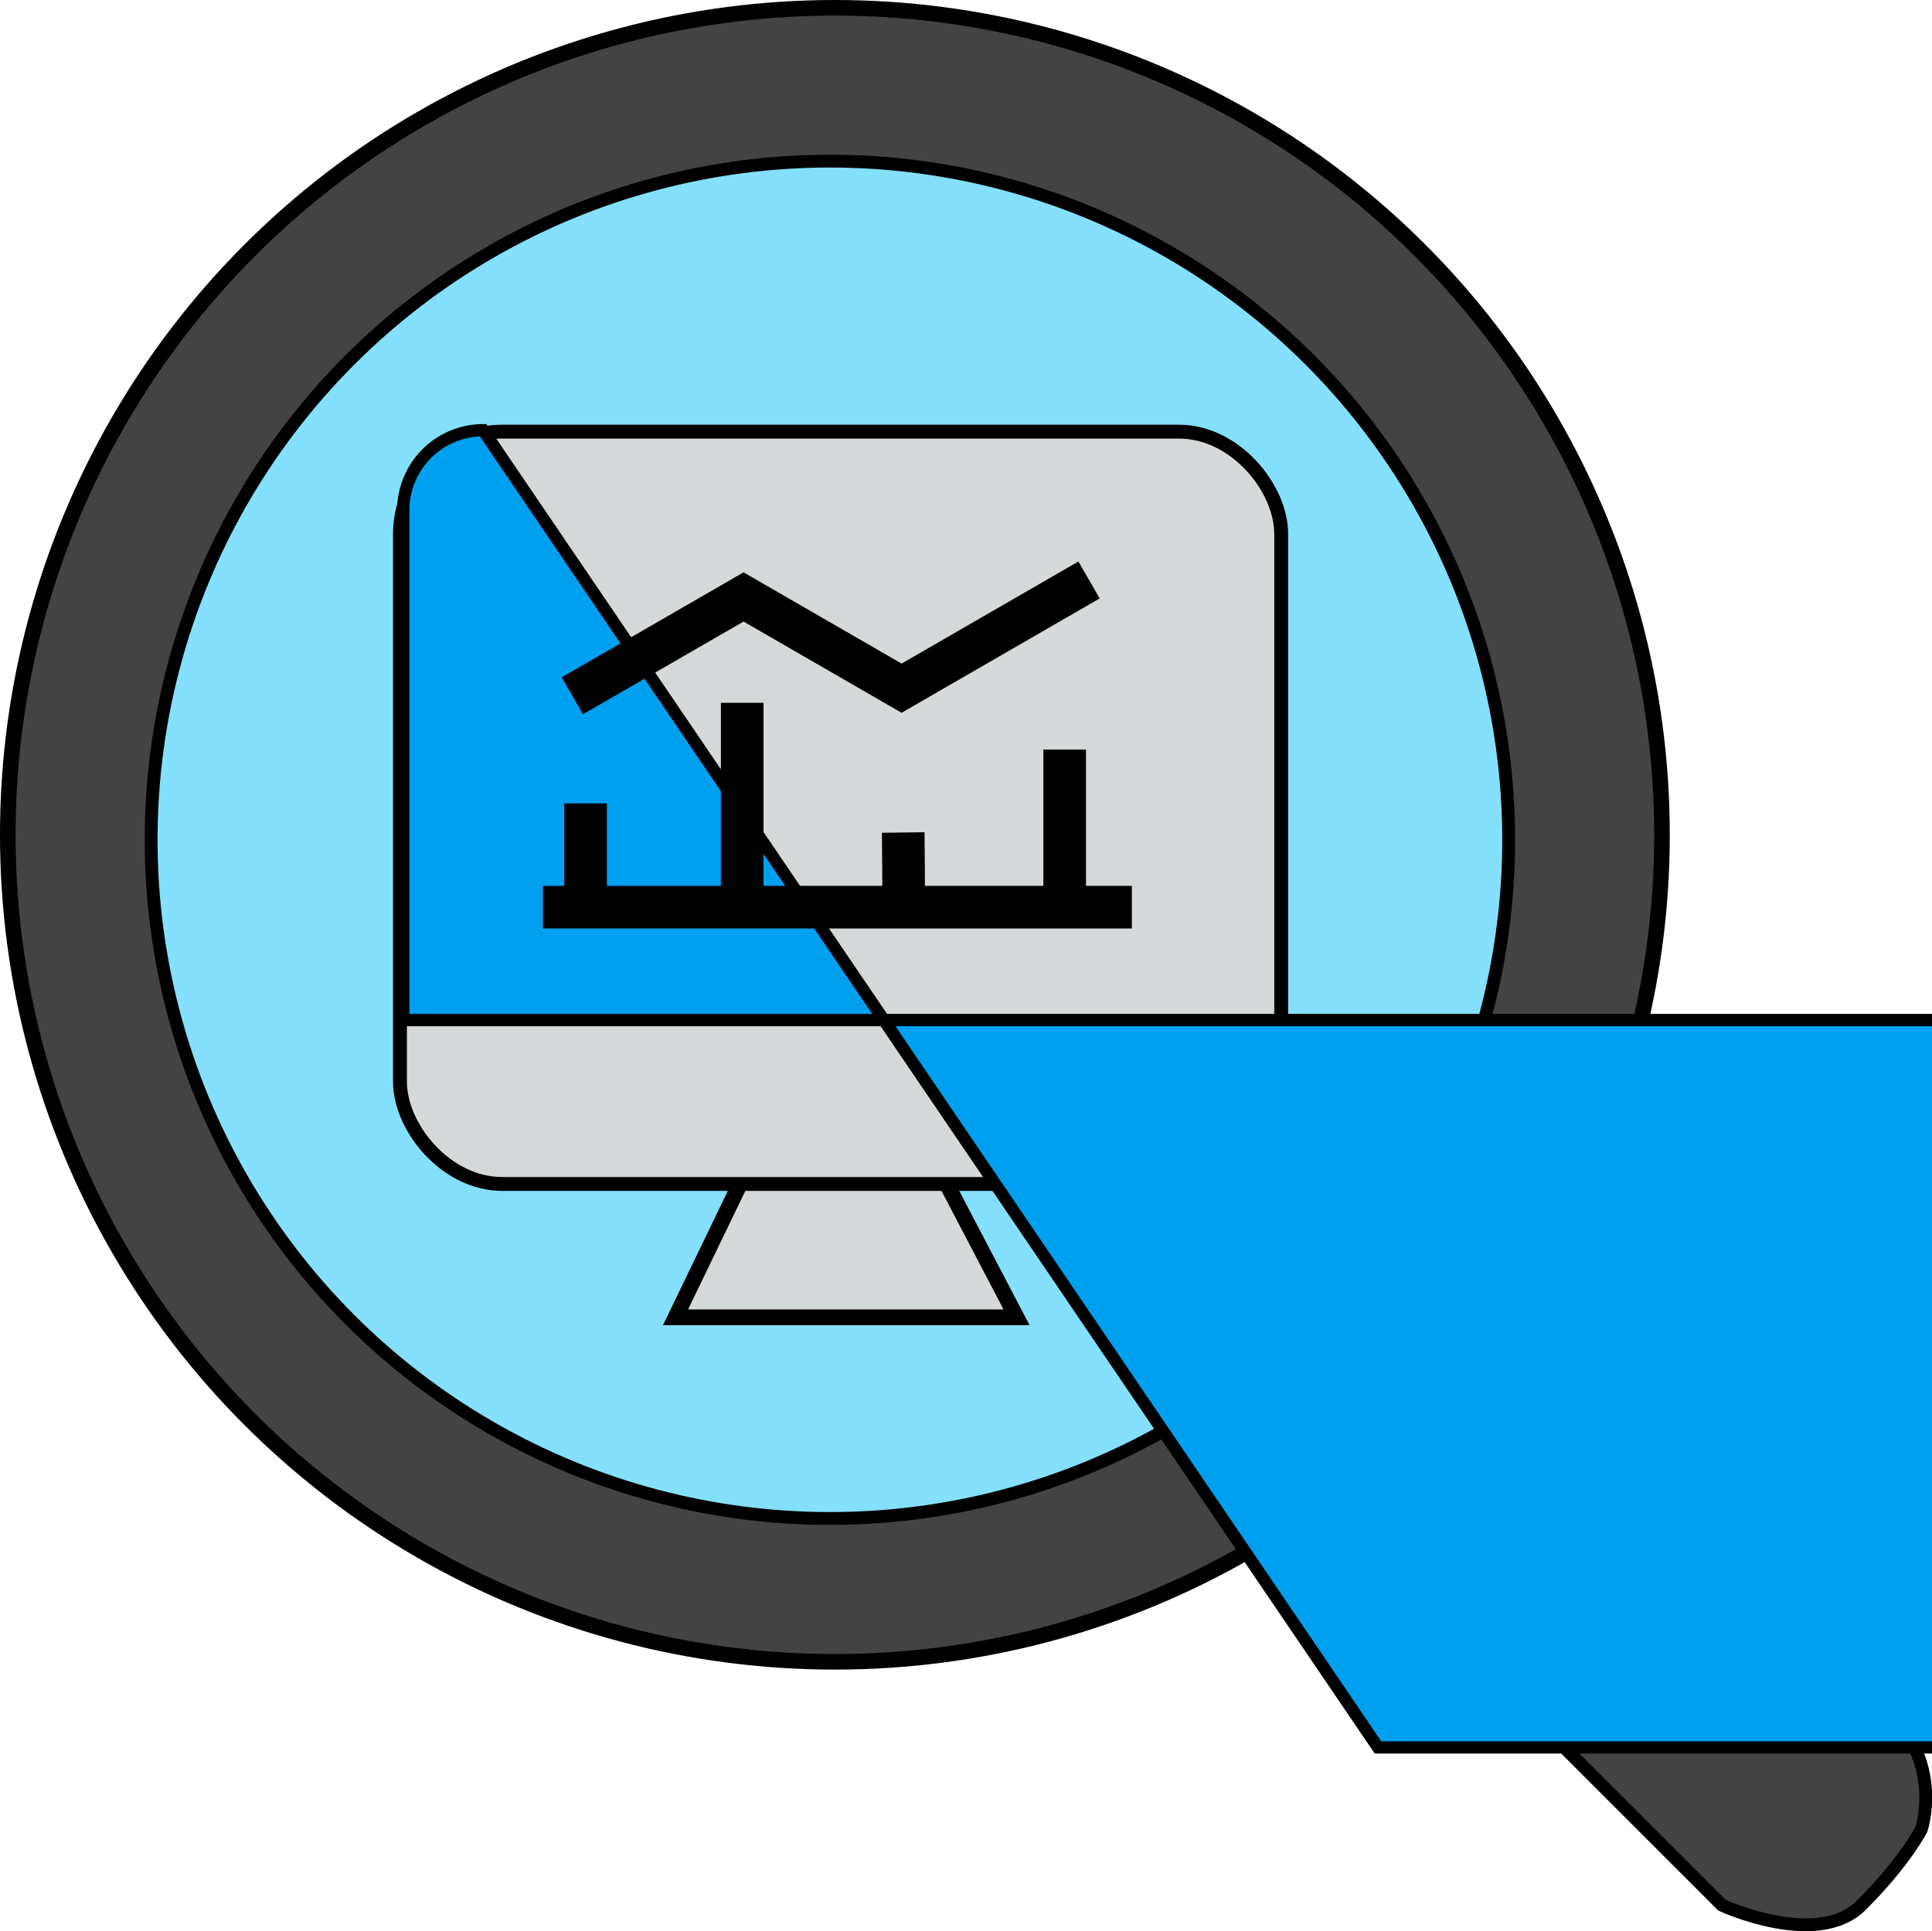 <?xml version="1.0" encoding="UTF-8" standalone="no"?>
<!-- Created with Inkscape (http://www.inkscape.org/) -->

<svg
   width="136.175mm"
   height="136.139mm"
   viewBox="0 0 136.175 136.139"
   version="1.1"
   id="svg1"
   xml:space="preserve"
   inkscape:version="1.3 (0e150ed6c4, 2023-07-21)"
   sodipodi:docname="monitormaento.svg"
   xmlns:inkscape="http://www.inkscape.org/namespaces/inkscape"
   xmlns:sodipodi="http://sodipodi.sourceforge.net/DTD/sodipodi-0.dtd"
   xmlns="http://www.w3.org/2000/svg"
   xmlns:svg="http://www.w3.org/2000/svg"><sodipodi:namedview
     id="namedview1"
     pagecolor="#505050"
     bordercolor="#eeeeee"
     borderopacity="1"
     inkscape:showpageshadow="0"
     inkscape:pageopacity="0"
     inkscape:pagecheckerboard="0"
     inkscape:deskcolor="#505050"
     inkscape:document-units="mm"
     inkscape:zoom="1.0636785"
     inkscape:cx="302.72306"
     inkscape:cy="274.04899"
     inkscape:window-width="1920"
     inkscape:window-height="1009"
     inkscape:window-x="-8"
     inkscape:window-y="-8"
     inkscape:window-maximized="1"
     inkscape:current-layer="layer4" /><defs
     id="defs1"><inkscape:path-effect
       effect="fillet_chamfer"
       id="path-effect3"
       is_visible="true"
       lpeversion="1"
       nodesatellites_param="F,0,0,1,0,5.655,0,1 @ F,0,0,1,0,5.655,0,1 @ F,0,0,1,0,0,0,1 @ F,0,0,1,0,0,0,1"
       radius="21.375"
       unit="px"
       method="auto"
       mode="F"
       chamfer_steps="1"
       flexible="false"
       use_knot_distance="true"
       apply_no_radius="true"
       apply_with_radius="true"
       only_selected="false"
       hide_knots="false" /></defs><g
     inkscape:groupmode="layer"
     id="layer4"
     inkscape:label="Camada 2"
     style="display:inline"
     transform="translate(-34.902,-62.516)"><path
       style="display:inline;fill:#434343;fill-opacity:1;stroke:#000000;stroke-width:0.904"
       d="m 127.357,167.902 28.916,28.916 c 0,0 6.716,3.109 9.825,0 3.109,-3.109 4.229,-5.348 4.229,-5.348 0,0 1.526,-4.453 -2.188,-8.168 -3.715,-3.715 -28.838,-28.838 -28.838,-28.838 z"
       id="path3" /><circle
       style="display:inline;fill:#434343;stroke:#000000;stroke-width:1.098"
       id="path1"
       cx="93.748"
       cy="121.363"
       r="58.298" /><circle
       style="display:inline;fill:#84e0fc;stroke:#000000;stroke-width:0.904"
       id="path2"
       cx="93.397"
       cy="121.715"
       r="47.842" /><path
       style="display:inline;fill:#d5d9da;fill-opacity:1;stroke:#000000;stroke-width:1.11;stroke-dasharray:none"
       d="m 88.471,143.048 -5.956,12.329 h 24.039 l -6.371,-12.169 z"
       id="path10"
       sodipodi:nodetypes="ccccc" /><rect
       style="display:inline;fill:#d5d9da;fill-opacity:1;stroke:#000000;stroke-width:0.978;stroke-dasharray:none"
       id="rect3"
       width="62.112"
       height="53.033"
       x="63.093"
       y="92.943"
       ry="7.214" /><path
       style="display:inline;fill:#00a0f0;fill-opacity:1;stroke:#000000;stroke-width:0.866"
       id="rect3-7"
       width="62.224"
       height="41.578"
       x="63.325"
       y="92.85"
       ry="5.655"
       inkscape:path-effect="#path-effect3"
       sodipodi:type="rect"
       d="m 68.98,92.85 h 50.913 a 5.655,5.655 45 0 1 5.655,5.655 V 134.427 H 63.325 V 98.505 a 5.655,5.655 135 0 1 5.655,-5.655 z"
       transform="matrix(0.996,0,0,1,0.251,-0.005)" /><path
       style="fill:#00a0f0;fill-opacity:1;stroke:#000000;stroke-width:3.004;stroke-dasharray:none"
       d="M 73.17,126.464 H 114.679"
       id="path4" /><path
       style="fill:#00a0f0;fill-opacity:1;stroke:#000000;stroke-width:3.004;stroke-dasharray:none"
       d="M 109.945,126.984 V 115.355"
       id="path5" /><path
       style="fill:#00a0f0;fill-opacity:1;stroke:#000000;stroke-width:3.004;stroke-dasharray:none"
       d="m 98.565,126.611 c 0.062,-0.249 0,-5.41 0,-5.41"
       id="path6" /><path
       style="fill:#00a0f0;fill-opacity:1;stroke:#000000;stroke-width:3.004;stroke-dasharray:none"
       d="M 87.216,126.548 V 112.059"
       id="path7" /><path
       style="fill:#00a0f0;fill-opacity:1;stroke:#000000;stroke-width:3.004;stroke-dasharray:none"
       d="m 76.178,126.113 v -6.965"
       id="path8" /><path
       style="fill:none;fill-opacity:1;stroke:#000000;stroke-width:3.004;stroke-dasharray:none"
       d="m 75.245,111.562 12.066,-6.966 11.139,6.431 13.212,-7.628"
       id="path9" /></g></svg>
